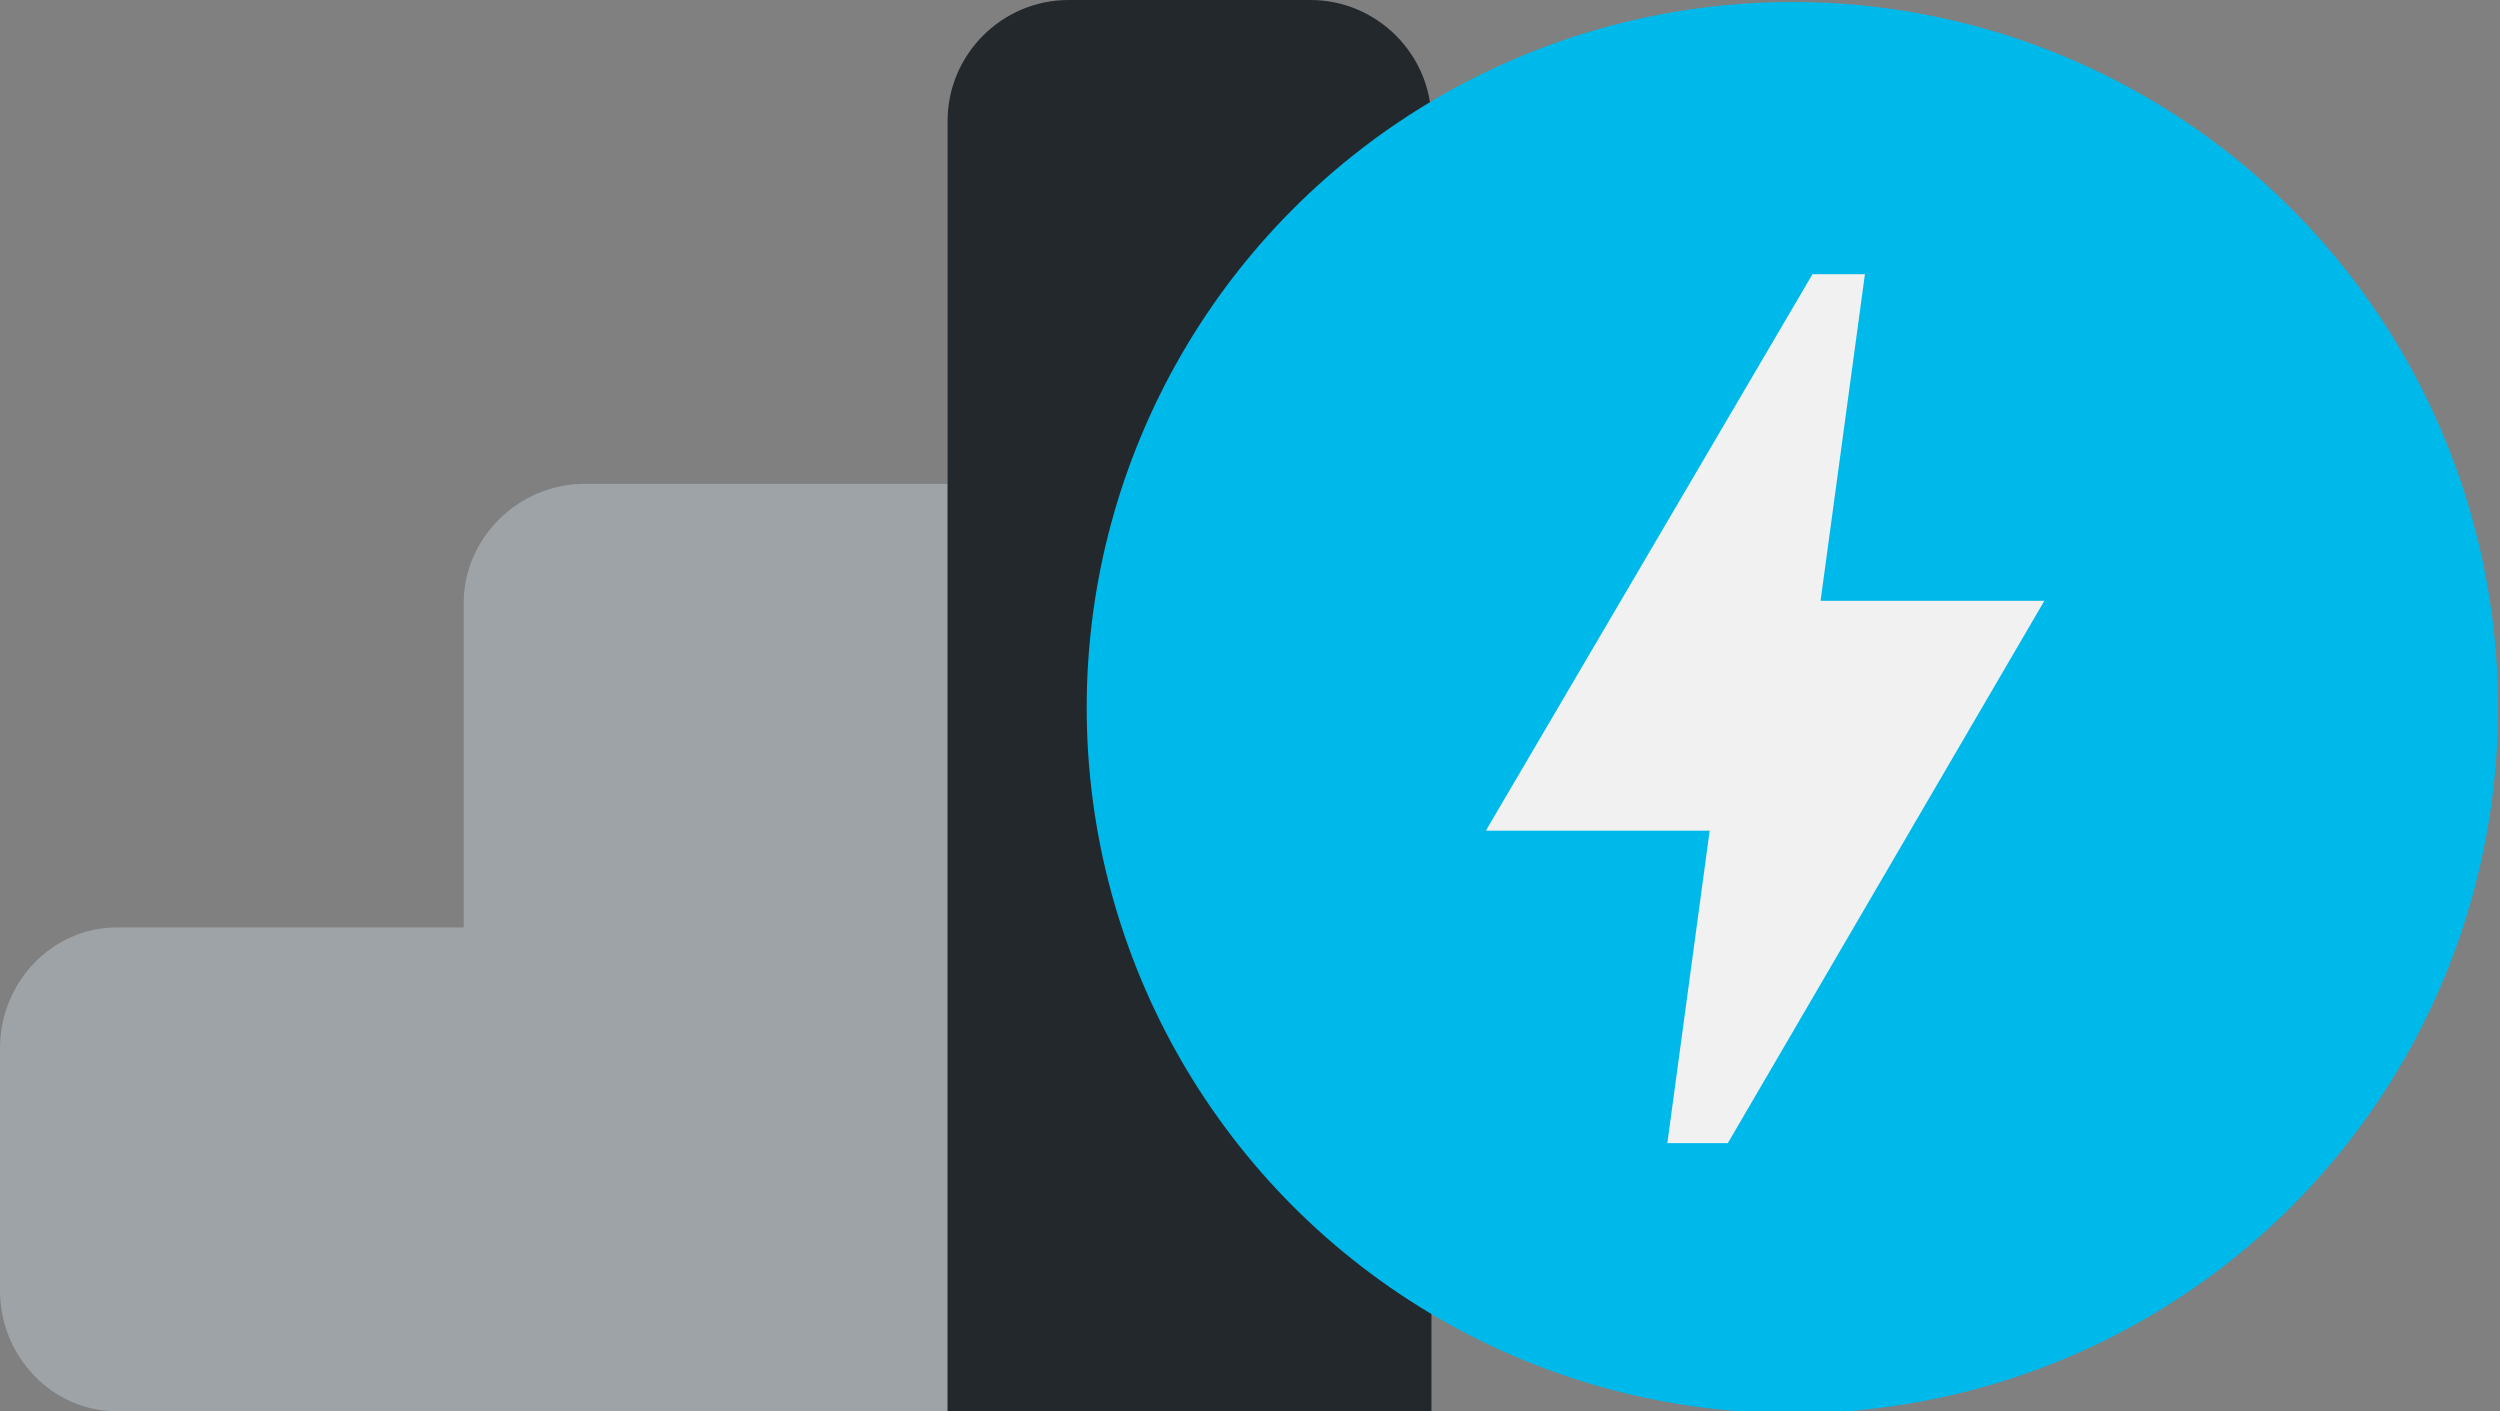 <?xml version="1.0" encoding="utf-8"?>
<!-- Generator: Adobe Illustrator 24.0.1, SVG Export Plug-In . SVG Version: 6.00 Build 0)  -->
<svg version="1.1" id="Layer_1" xmlns="http://www.w3.org/2000/svg" xmlns:xlink="http://www.w3.org/1999/xlink" x="0px" y="0px"
	 width="124px" height="70px" viewBox="0 0 124 70" style="enable-background:new 0 0 124 70;" xml:space="preserve">
<rect x="0" y="0" width="124" height="70" fill="#808080" stroke="none"/>
<style type="text/css">
	.st0{fill:#9EA3A8;}
	.st1{fill:#23282D;}
	.st2{fill:#00B9EB;}
	.st3{fill:#F1F1F1;}
</style>
<path class="st0" d="M47,70H23V29.9c0-3.2,2.7-5.9,6-5.9h18V70z"/>
<path class="st0" d="M24,70H5.8C2.6,70,0,67.3,0,64V52c0-3.3,2.6-6,5.8-6H24V70z"/>
<path class="st1" d="M65,0H53c-3.3,0-6,2.7-6,6v64h24V6C71,2.7,68.3,0,65,0z"/>
<circle class="st2" cx="88.9" cy="35.1" r="35"/>
<polygon class="st3" points="90.3,29.8 92.5,13.6 89.9,13.6 73.7,41.2 84.8,41.2 82.7,56.7 85.7,56.7 101.4,29.8 "/>
</svg>
